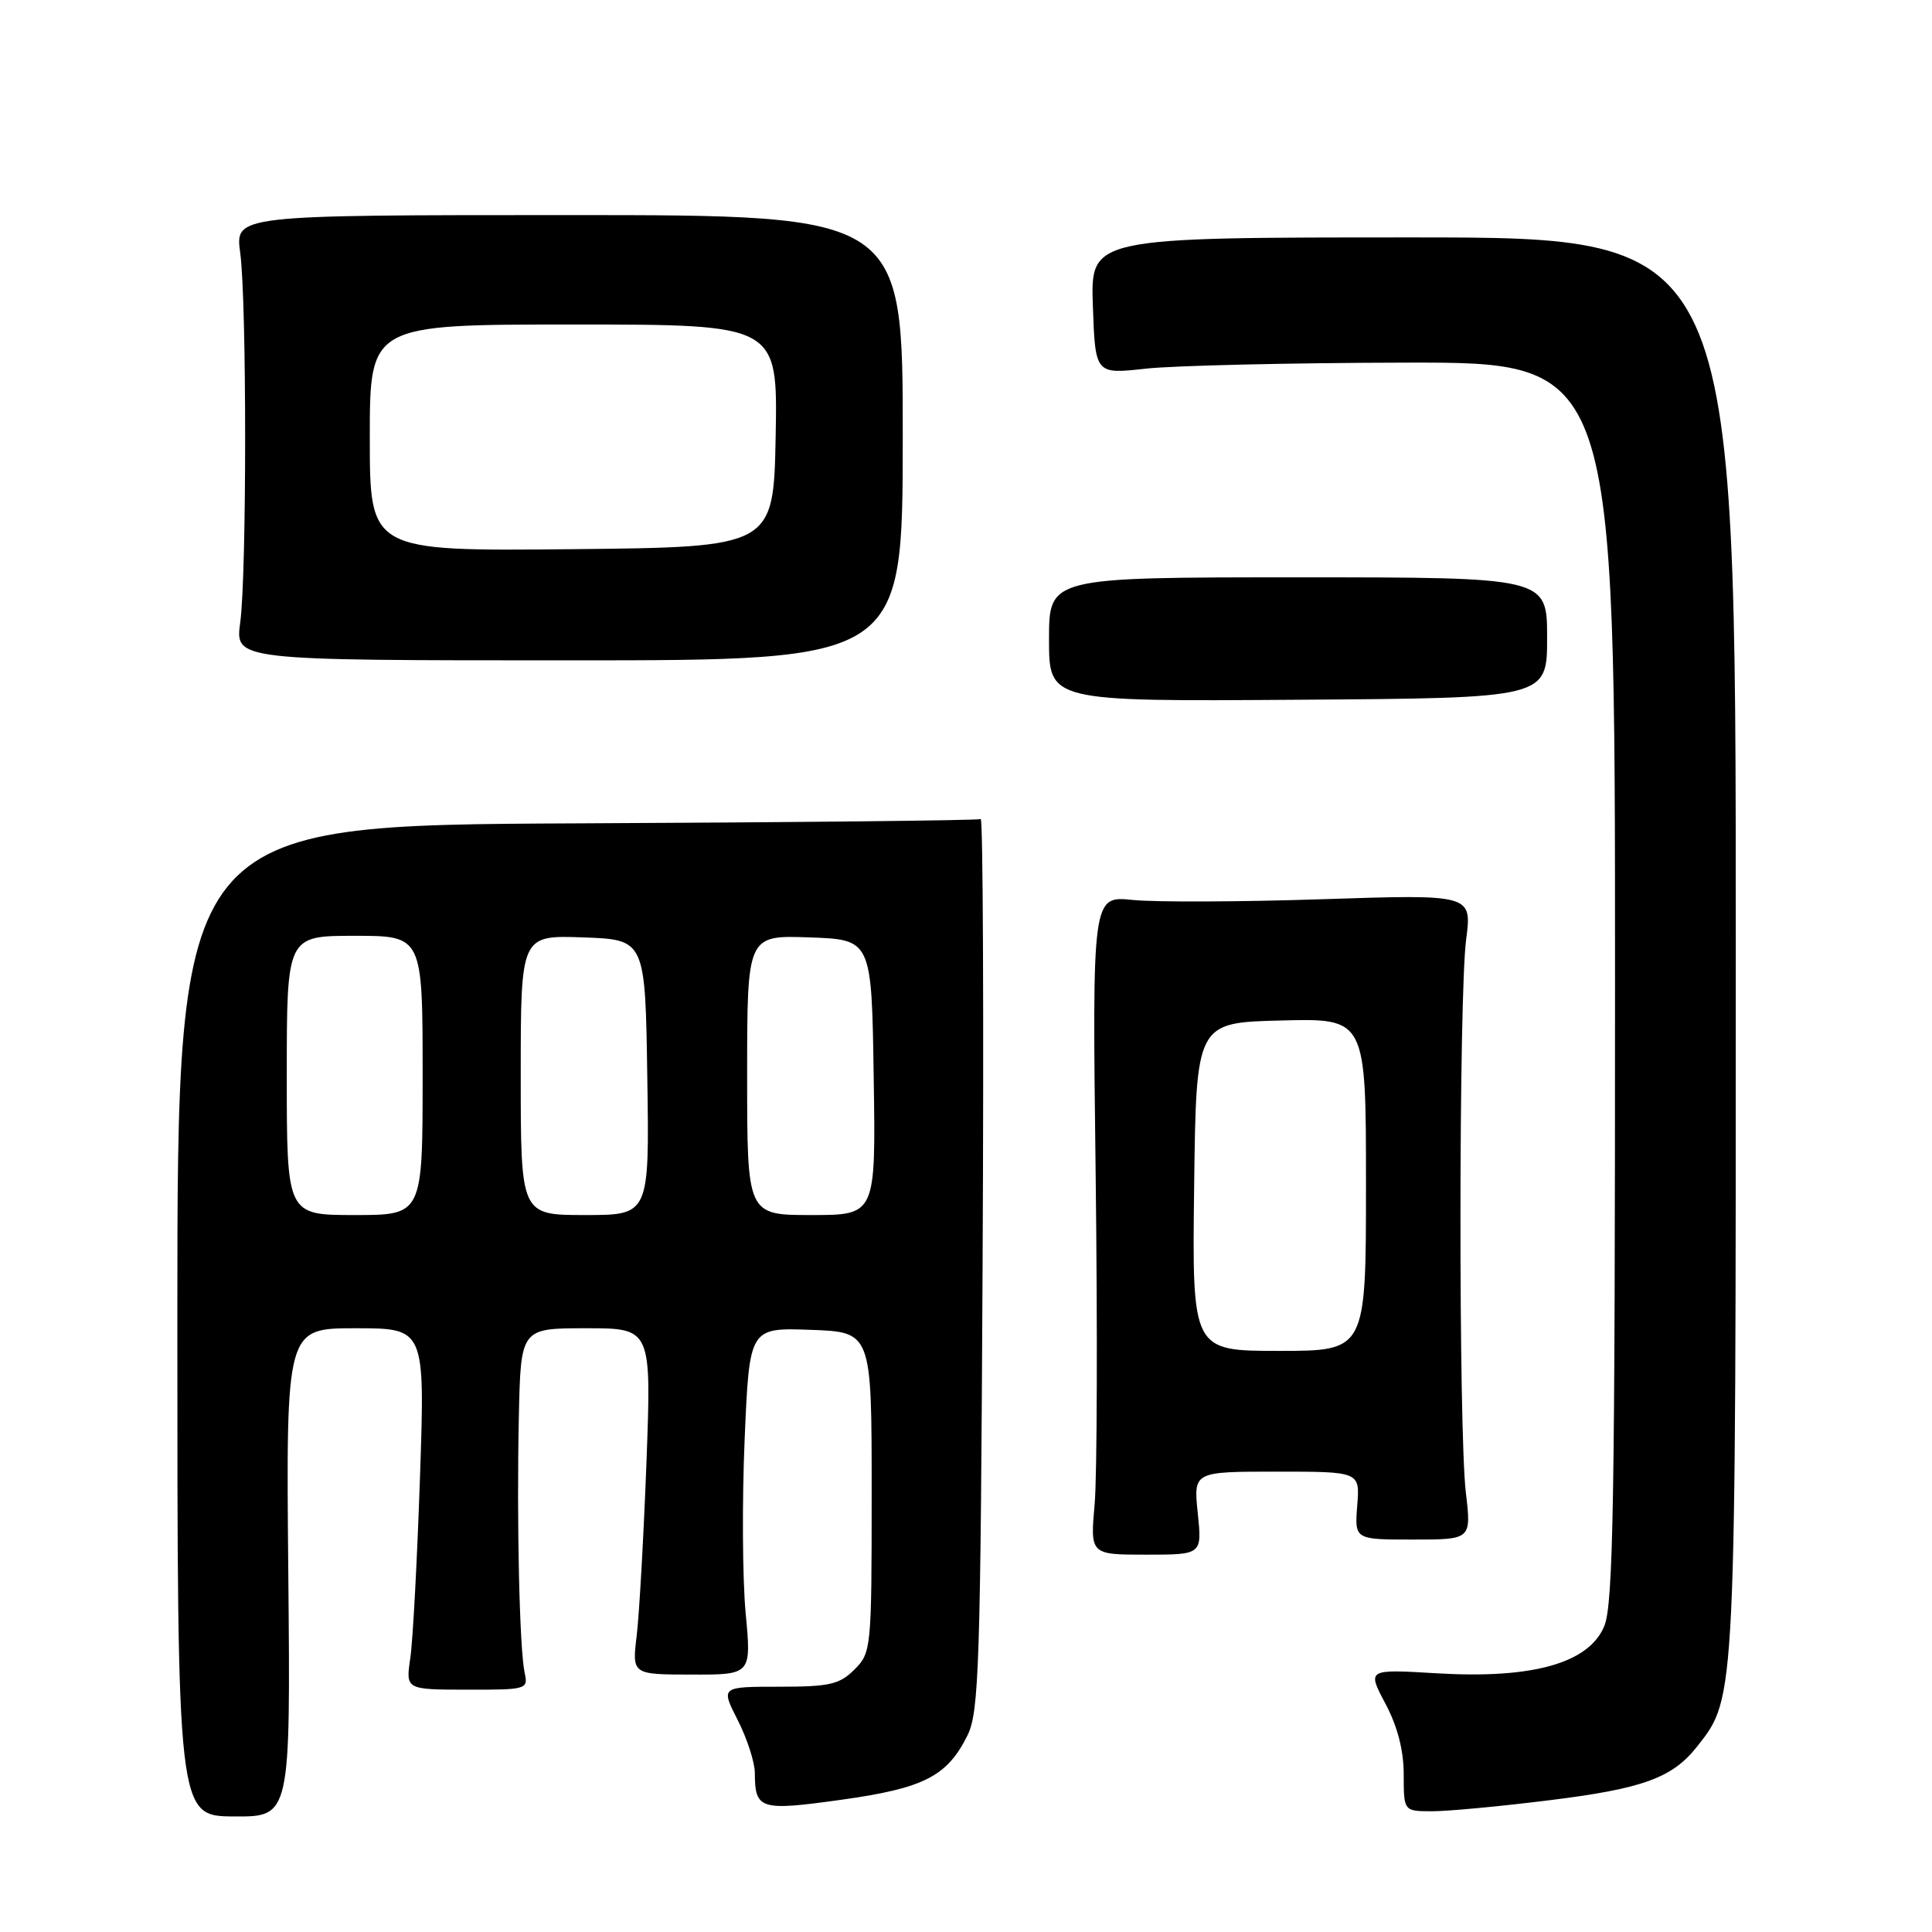 <?xml version="1.0" encoding="UTF-8" standalone="no"?>
<!DOCTYPE svg PUBLIC "-//W3C//DTD SVG 1.1//EN" "http://www.w3.org/Graphics/SVG/1.1/DTD/svg11.dtd" >
<svg xmlns="http://www.w3.org/2000/svg" xmlns:xlink="http://www.w3.org/1999/xlink" version="1.1" viewBox="0 0 256 256">
 <g >
 <path fill="currentColor"
d=" M 38.20 208.37 C 37.90 176.00 37.90 176.00 47.11 176.00 C 56.32 176.00 56.32 176.00 55.65 195.75 C 55.28 206.61 54.71 217.38 54.37 219.69 C 53.75 223.88 53.75 223.88 61.88 223.89 C 69.75 223.91 70.00 223.84 69.53 221.71 C 68.84 218.61 68.45 201.69 68.75 187.75 C 69.00 176.00 69.00 176.00 77.66 176.00 C 86.32 176.00 86.32 176.00 85.66 193.75 C 85.29 203.51 84.71 213.83 84.37 216.69 C 83.74 221.88 83.74 221.88 91.65 221.89 C 99.57 221.91 99.57 221.91 98.80 213.71 C 98.38 209.19 98.32 198.85 98.67 190.71 C 99.30 175.92 99.30 175.92 107.40 176.21 C 115.50 176.50 115.50 176.50 115.50 197.72 C 115.50 218.49 115.45 219.00 113.22 221.22 C 111.24 223.20 109.92 223.50 103.22 223.50 C 95.50 223.50 95.50 223.50 97.75 227.92 C 98.99 230.35 100.01 233.50 100.02 234.92 C 100.04 239.78 100.69 239.98 111.47 238.48 C 122.44 236.95 125.50 235.38 128.20 229.94 C 129.73 226.84 129.93 220.64 130.20 167.34 C 130.37 134.81 130.25 108.34 129.95 108.53 C 129.65 108.71 105.58 108.97 76.45 109.10 C 23.50 109.34 23.50 109.34 23.50 174.99 C 23.50 240.64 23.50 240.64 31.00 240.69 C 38.50 240.73 38.50 240.73 38.20 208.37 Z  M 205.23 238.55 C 217.71 237.01 221.61 235.59 224.91 231.38 C 230.04 224.87 230.00 225.66 230.00 125.05 C 230.00 31.46 230.00 31.46 187.25 31.46 C 144.50 31.46 144.50 31.46 144.81 40.52 C 145.13 49.59 145.13 49.59 151.81 48.85 C 155.49 48.44 170.99 48.08 186.25 48.05 C 214.00 48.00 214.00 48.00 214.00 130.03 C 214.00 198.87 213.77 212.61 212.57 215.48 C 210.52 220.39 203.07 222.48 190.36 221.72 C 181.15 221.17 181.15 221.17 183.57 225.73 C 185.18 228.76 186.00 231.93 186.00 235.15 C 186.00 240.00 186.00 240.00 189.79 240.00 C 191.87 240.00 198.82 239.35 205.23 238.55 Z  M 158.71 200.50 C 158.14 195.00 158.14 195.00 169.17 195.00 C 180.20 195.00 180.20 195.00 179.84 199.50 C 179.49 204.00 179.49 204.00 187.23 204.00 C 194.97 204.00 194.97 204.00 194.23 197.75 C 193.26 189.46 193.29 132.13 194.27 124.50 C 195.05 118.50 195.05 118.50 175.27 119.15 C 164.40 119.51 153.07 119.55 150.11 119.25 C 144.72 118.69 144.72 118.69 145.18 155.60 C 145.43 175.89 145.37 195.54 145.05 199.25 C 144.45 206.00 144.45 206.00 151.87 206.00 C 159.28 206.00 159.28 206.00 158.71 200.50 Z  M 205.00 84.50 C 205.00 76.50 205.00 76.50 172.00 76.50 C 139.00 76.50 139.00 76.50 139.00 84.72 C 139.00 92.95 139.00 92.95 172.00 92.72 C 205.00 92.50 205.00 92.50 205.00 84.50 Z  M 119.62 58.00 C 119.63 28.50 119.63 28.50 75.39 28.50 C 31.15 28.50 31.15 28.50 31.83 33.50 C 32.70 39.98 32.70 76.02 31.83 82.50 C 31.15 87.50 31.15 87.50 75.38 87.50 C 119.60 87.50 119.60 87.50 119.62 58.00 Z  M 38.00 142.50 C 38.00 124.00 38.00 124.00 47.00 124.00 C 56.00 124.00 56.00 124.00 56.00 142.50 C 56.00 161.00 56.00 161.00 47.00 161.00 C 38.00 161.00 38.00 161.00 38.00 142.50 Z  M 69.00 142.46 C 69.00 123.92 69.00 123.92 77.25 124.21 C 85.50 124.50 85.50 124.50 85.77 142.75 C 86.05 161.00 86.05 161.00 77.52 161.00 C 69.00 161.00 69.00 161.00 69.00 142.46 Z  M 99.00 142.46 C 99.00 123.92 99.00 123.92 107.25 124.21 C 115.50 124.50 115.50 124.50 115.77 142.75 C 116.05 161.00 116.05 161.00 107.52 161.00 C 99.00 161.00 99.00 161.00 99.00 142.46 Z  M 158.23 157.25 C 158.50 135.50 158.50 135.50 169.75 135.22 C 181.00 134.93 181.00 134.93 181.00 156.97 C 181.00 179.00 181.00 179.00 169.48 179.00 C 157.96 179.00 157.96 179.00 158.23 157.25 Z  M 49.00 58.02 C 49.00 43.00 49.00 43.00 76.03 43.00 C 103.05 43.00 103.05 43.00 102.78 57.75 C 102.50 72.50 102.50 72.50 75.75 72.77 C 49.00 73.03 49.00 73.03 49.00 58.02 Z "/>
</g>
</svg>